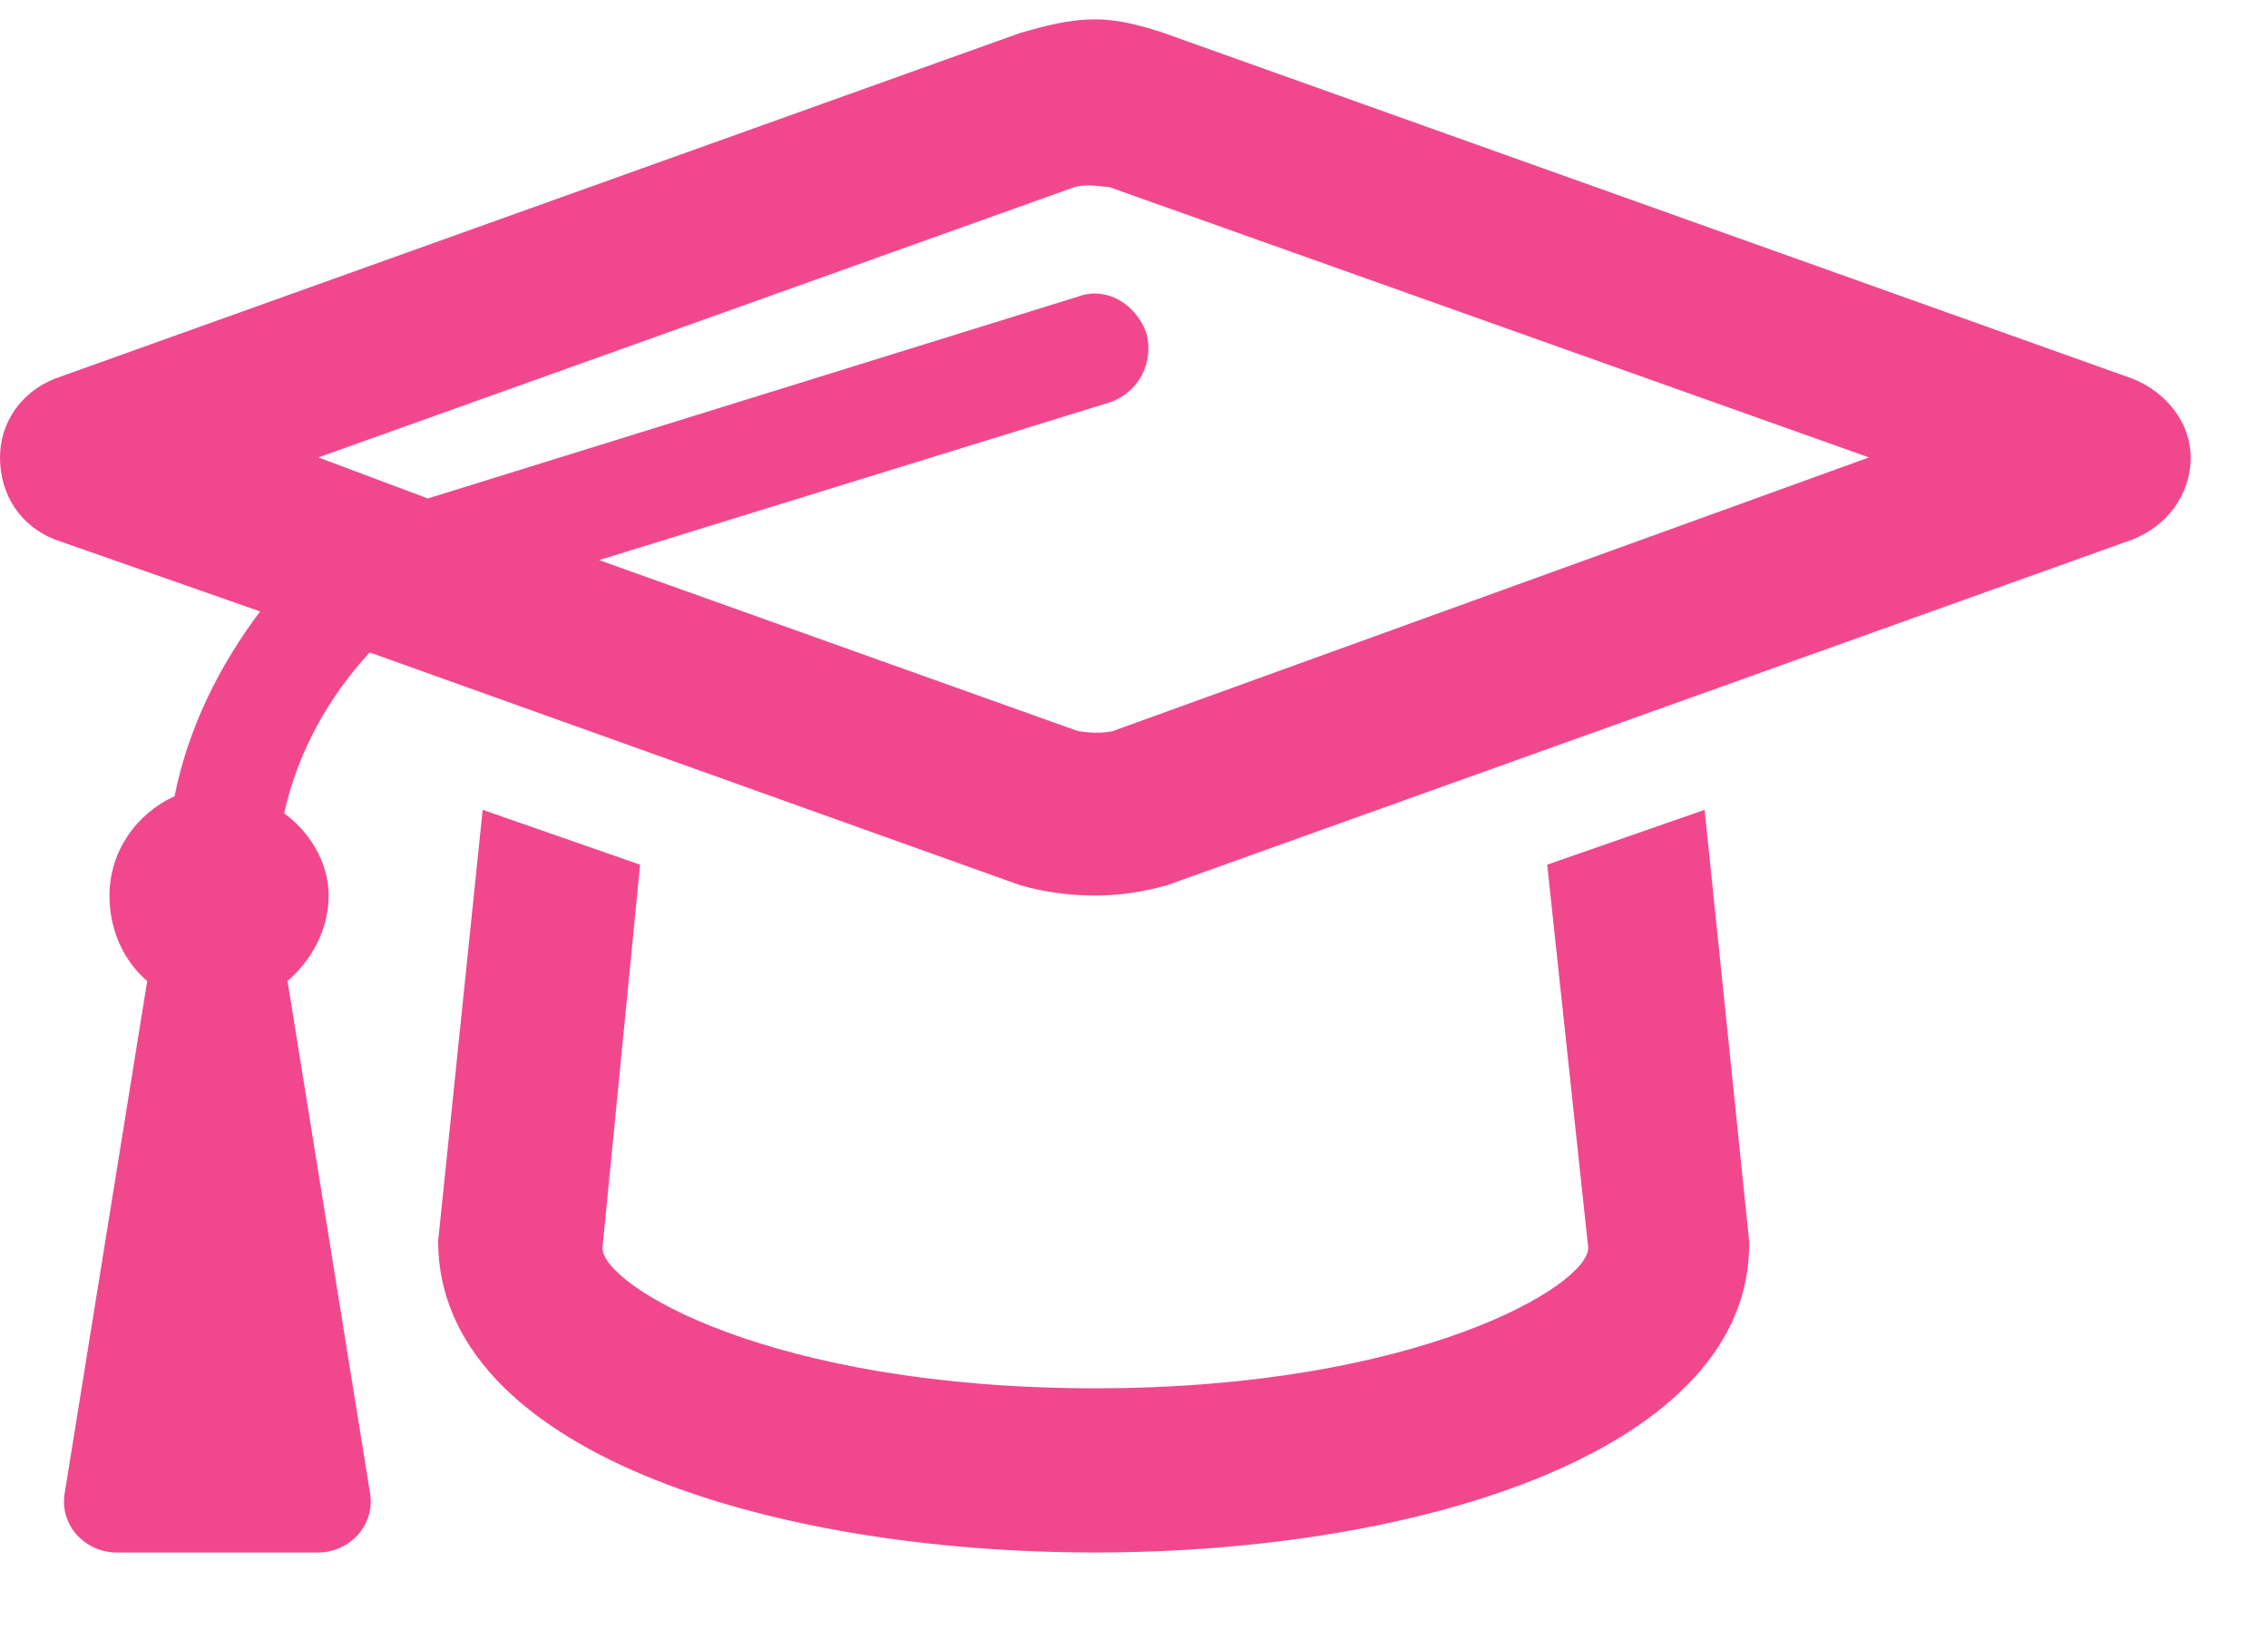 <svg width="22" height="16" viewBox="0 0 22 16" fill="none" xmlns="http://www.w3.org/2000/svg">
<path d="M20.686 3.674L11.289 0.32C11.09 0.254 10.857 0.188 10.625 0.188C10.359 0.188 10.127 0.254 9.895 0.32L0.531 3.674C0.199 3.807 0 4.105 0 4.438C0 4.803 0.199 5.102 0.531 5.234L2.523 5.932C2.125 6.463 1.826 7.061 1.693 7.725C1.328 7.891 1.062 8.256 1.062 8.688C1.062 9.02 1.195 9.318 1.428 9.518L0.631 14.465C0.564 14.797 0.83 15.062 1.129 15.062H3.088C3.387 15.062 3.652 14.797 3.586 14.465L2.789 9.518C3.021 9.318 3.188 9.02 3.188 8.688C3.188 8.355 2.988 8.057 2.756 7.891C2.889 7.293 3.188 6.762 3.586 6.33L9.895 8.588C10.127 8.654 10.359 8.688 10.625 8.688C10.857 8.688 11.09 8.654 11.322 8.588L20.686 5.234C21.018 5.102 21.25 4.803 21.25 4.438C21.25 4.105 21.018 3.807 20.686 3.674ZM10.791 7.094C10.625 7.127 10.492 7.094 10.459 7.094L5.811 5.434L10.758 3.906C11.057 3.807 11.19 3.508 11.123 3.242C11.023 2.943 10.725 2.777 10.459 2.877L4.15 4.836L3.088 4.438L10.426 1.814C10.559 1.781 10.691 1.814 10.758 1.814L18.129 4.438L10.791 7.094ZM15.008 8.389L15.406 12.107C15.406 12.473 13.746 13.469 10.625 13.469C7.471 13.469 5.844 12.473 5.844 12.107L6.209 8.389L4.682 7.857L4.25 12.041C4.25 14.066 7.438 15.062 10.625 15.062C13.779 15.062 17 14.066 16.967 12.041L16.535 7.857L15.008 8.389Z" fill="#F1488D"/>
</svg>
